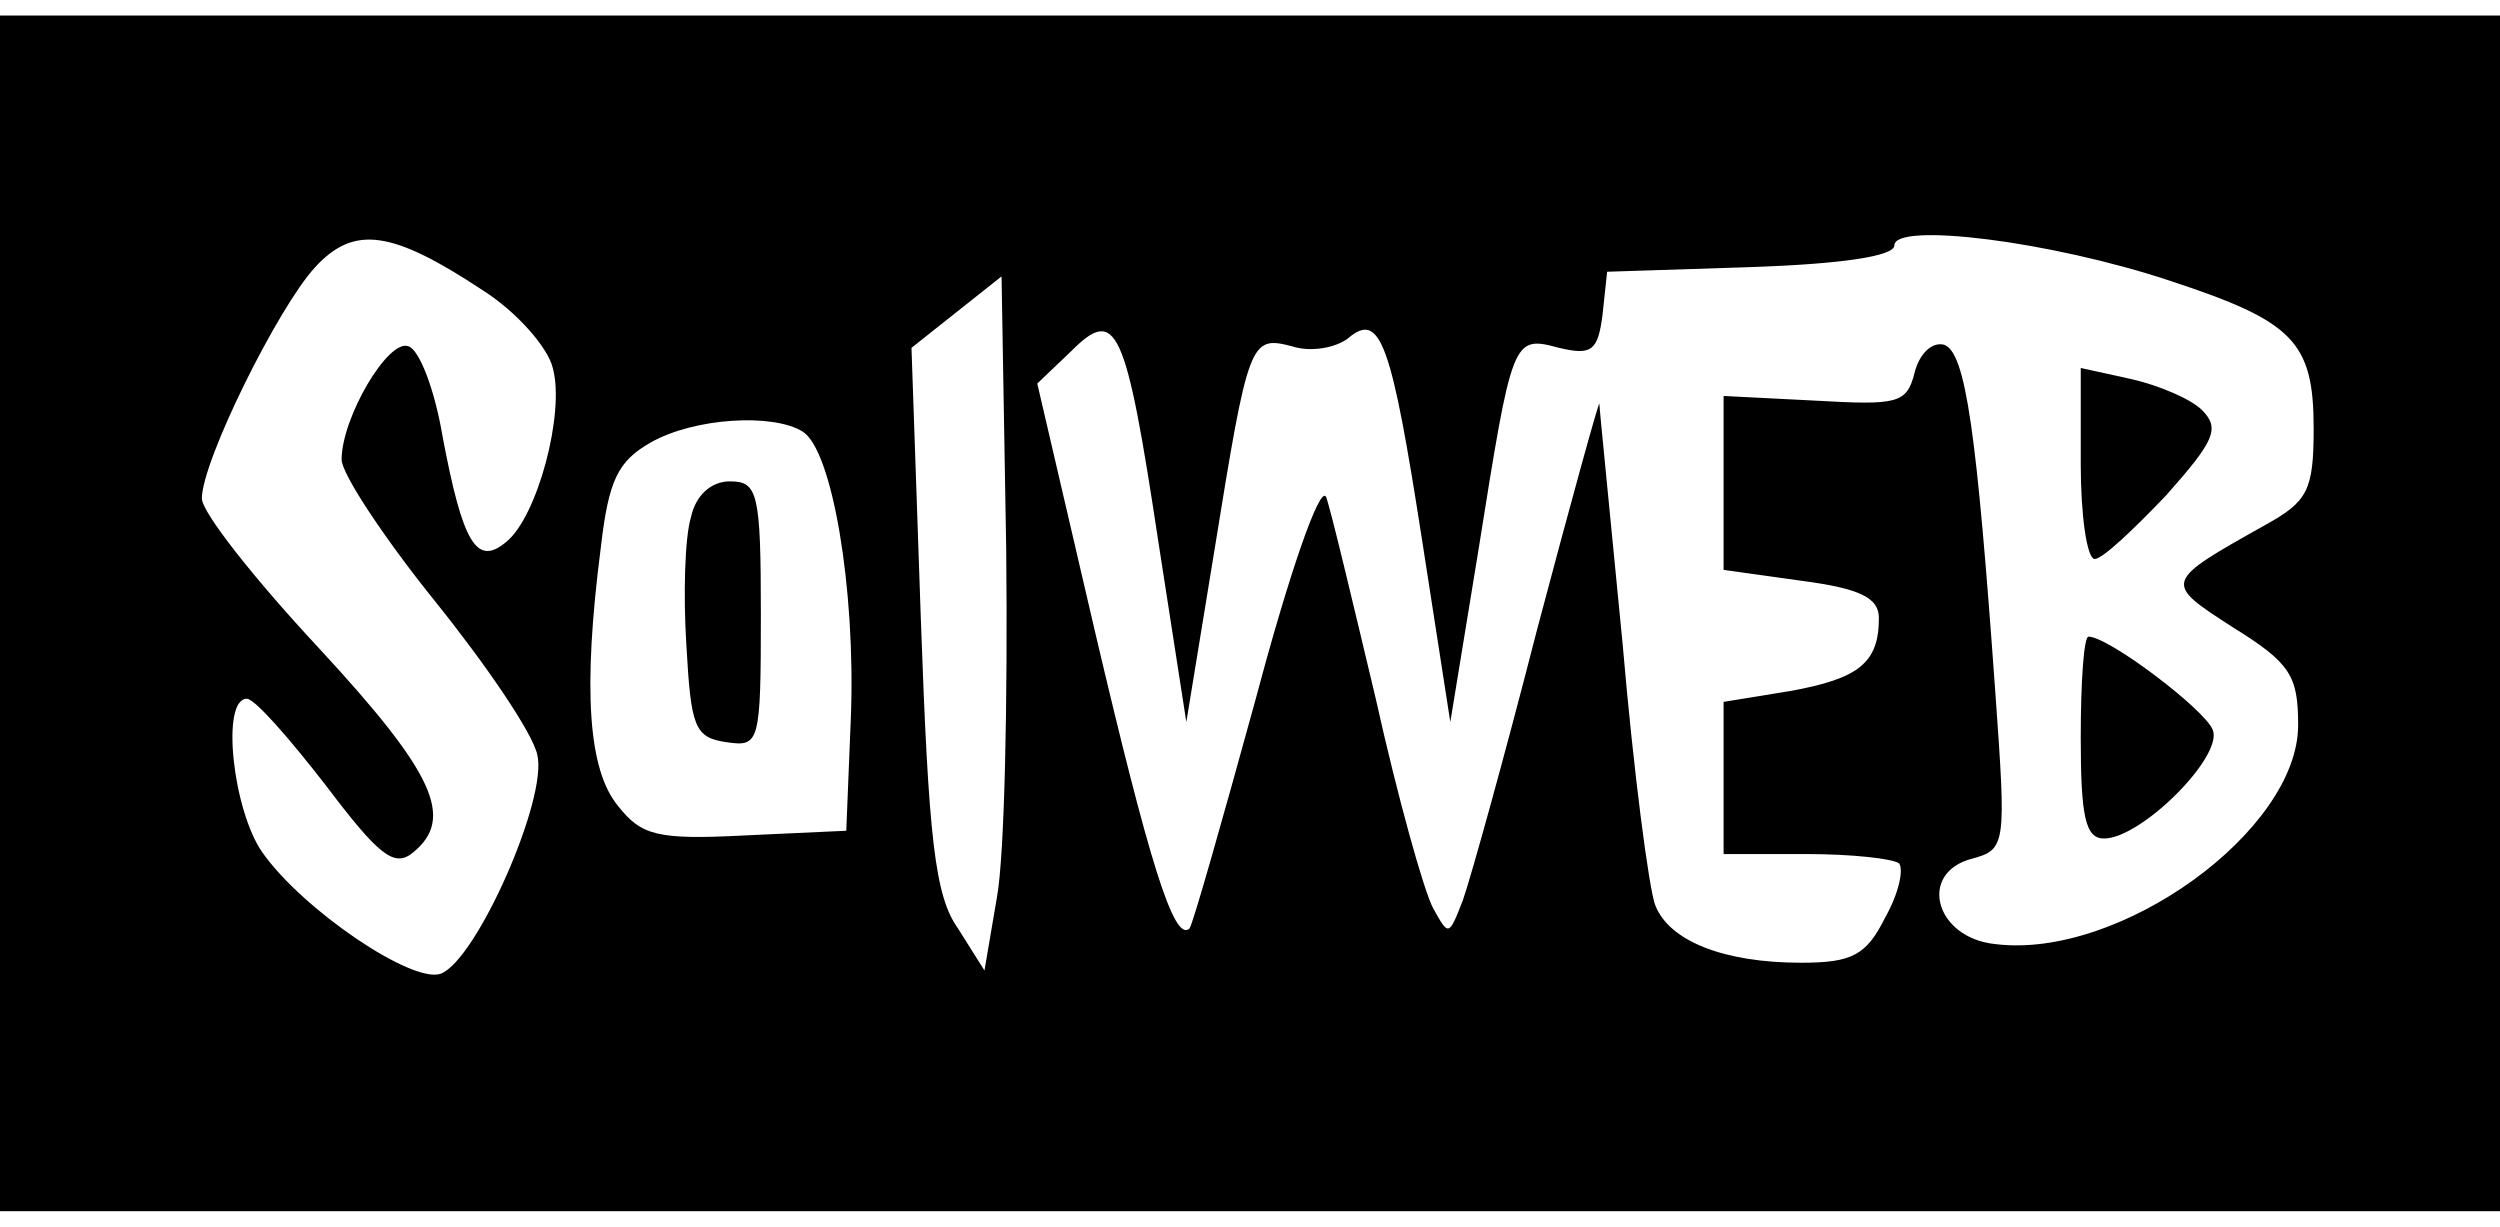 <?xml version="1.0" standalone="no"?>
<!DOCTYPE svg PUBLIC "-//W3C//DTD SVG 20010904//EN"
    "http://www.w3.org/TR/2001/REC-SVG-20010904/DTD/svg10.dtd">
<svg version="1.0" xmlns="http://www.w3.org/2000/svg"
     width="161pt" height="79pt" viewBox="0 0 161 79"
     preserveAspectRatio="xMidYMid meet">

    <g transform="translate(0,79) scale(0.1,-0.1)"
       fill="#000000" stroke="none">
        <path d="M0 395 l0 -385 805 0 805 0 0 385 0 385 -805 0 -805 0 0 -385z m311
208 c22 -14 42 -37 45 -50 8 -29 -10 -96 -30 -112 -19 -16 -28 -1 -41 68 -5
30 -15 56 -22 58 -13 5 -43 -46 -43 -73 0 -9 27 -50 60 -91 33 -41 63 -85 66
-99 7 -28 -39 -132 -62 -141 -18 -7 -89 41 -115 78 -19 27 -27 99 -10 99 5 0
27 -25 51 -56 34 -45 44 -53 56 -43 27 22 14 51 -61 132 -41 44 -75 87 -75 96
0 24 49 123 73 149 25 27 49 24 108 -15z m1087 6 c79 -26 92 -39 92 -95 0 -40
-4 -47 -31 -62 -66 -37 -66 -37 -21 -66 37 -23 42 -31 42 -63 0 -68 -115 -151
-195 -141 -39 4 -50 46 -15 55 22 6 22 9 15 107 -12 168 -19 219 -33 224 -8 2
-16 -6 -19 -18 -5 -20 -11 -21 -64 -18 l-59 3 0 -56 0 -56 50 -7 c38 -5 50
-11 50 -24 0 -29 -13 -39 -57 -47 l-43 -7 0 -49 0 -49 53 0 c30 0 56 -3 60 -6
3 -4 0 -19 -9 -35 -12 -24 -21 -29 -54 -29 -50 0 -85 14 -94 37 -4 10 -14 86
-21 168 -8 83 -15 152 -15 155 0 3 -18 -62 -40 -145 -21 -82 -43 -161 -48
-175 -9 -23 -9 -23 -19 -5 -6 11 -23 72 -37 135 -15 63 -29 122 -32 130 -4 8
-24 -50 -45 -129 -22 -80 -41 -147 -43 -149 -10 -9 -26 43 -61 192 l-37 159
22 21 c29 29 35 16 56 -123 l18 -116 18 110 c22 136 23 139 50 132 12 -4 28
-1 36 5 21 18 28 -2 48 -131 l18 -116 18 110 c22 138 22 139 52 131 21 -5 25
-2 28 21 l3 28 93 3 c58 2 92 7 92 14 0 15 100 3 178 -23z m-756 -397 l-8 -47
-17 27 c-15 21 -19 58 -24 200 l-6 174 29 23 29 23 3 -176 c1 -97 -1 -197 -6
-224z m-125 300 c19 -12 34 -101 31 -183 l-3 -74 -65 -3 c-57 -3 -67 0 -82 19
-19 23 -23 74 -11 167 5 43 11 55 32 67 28 16 79 19 98 7z"/>
        <path d="M1340 491 c0 -33 4 -61 9 -61 5 0 25 19 46 41 31 35 35 43 23 55 -7
7 -28 16 -46 20 l-32 7 0 -62z"/>
        <path d="M1340 315 c0 -51 3 -65 15 -65 24 0 77 53 70 70 -5 13 -67 60 -80 60
-3 0 -5 -29 -5 -65z"/>
        <path d="M445 457 c-4 -13 -5 -50 -3 -82 3 -53 5 -60 26 -63 21 -3 22 -1 22
82 0 79 -2 86 -20 86 -12 0 -22 -9 -25 -23z"/>
    </g>
</svg>
